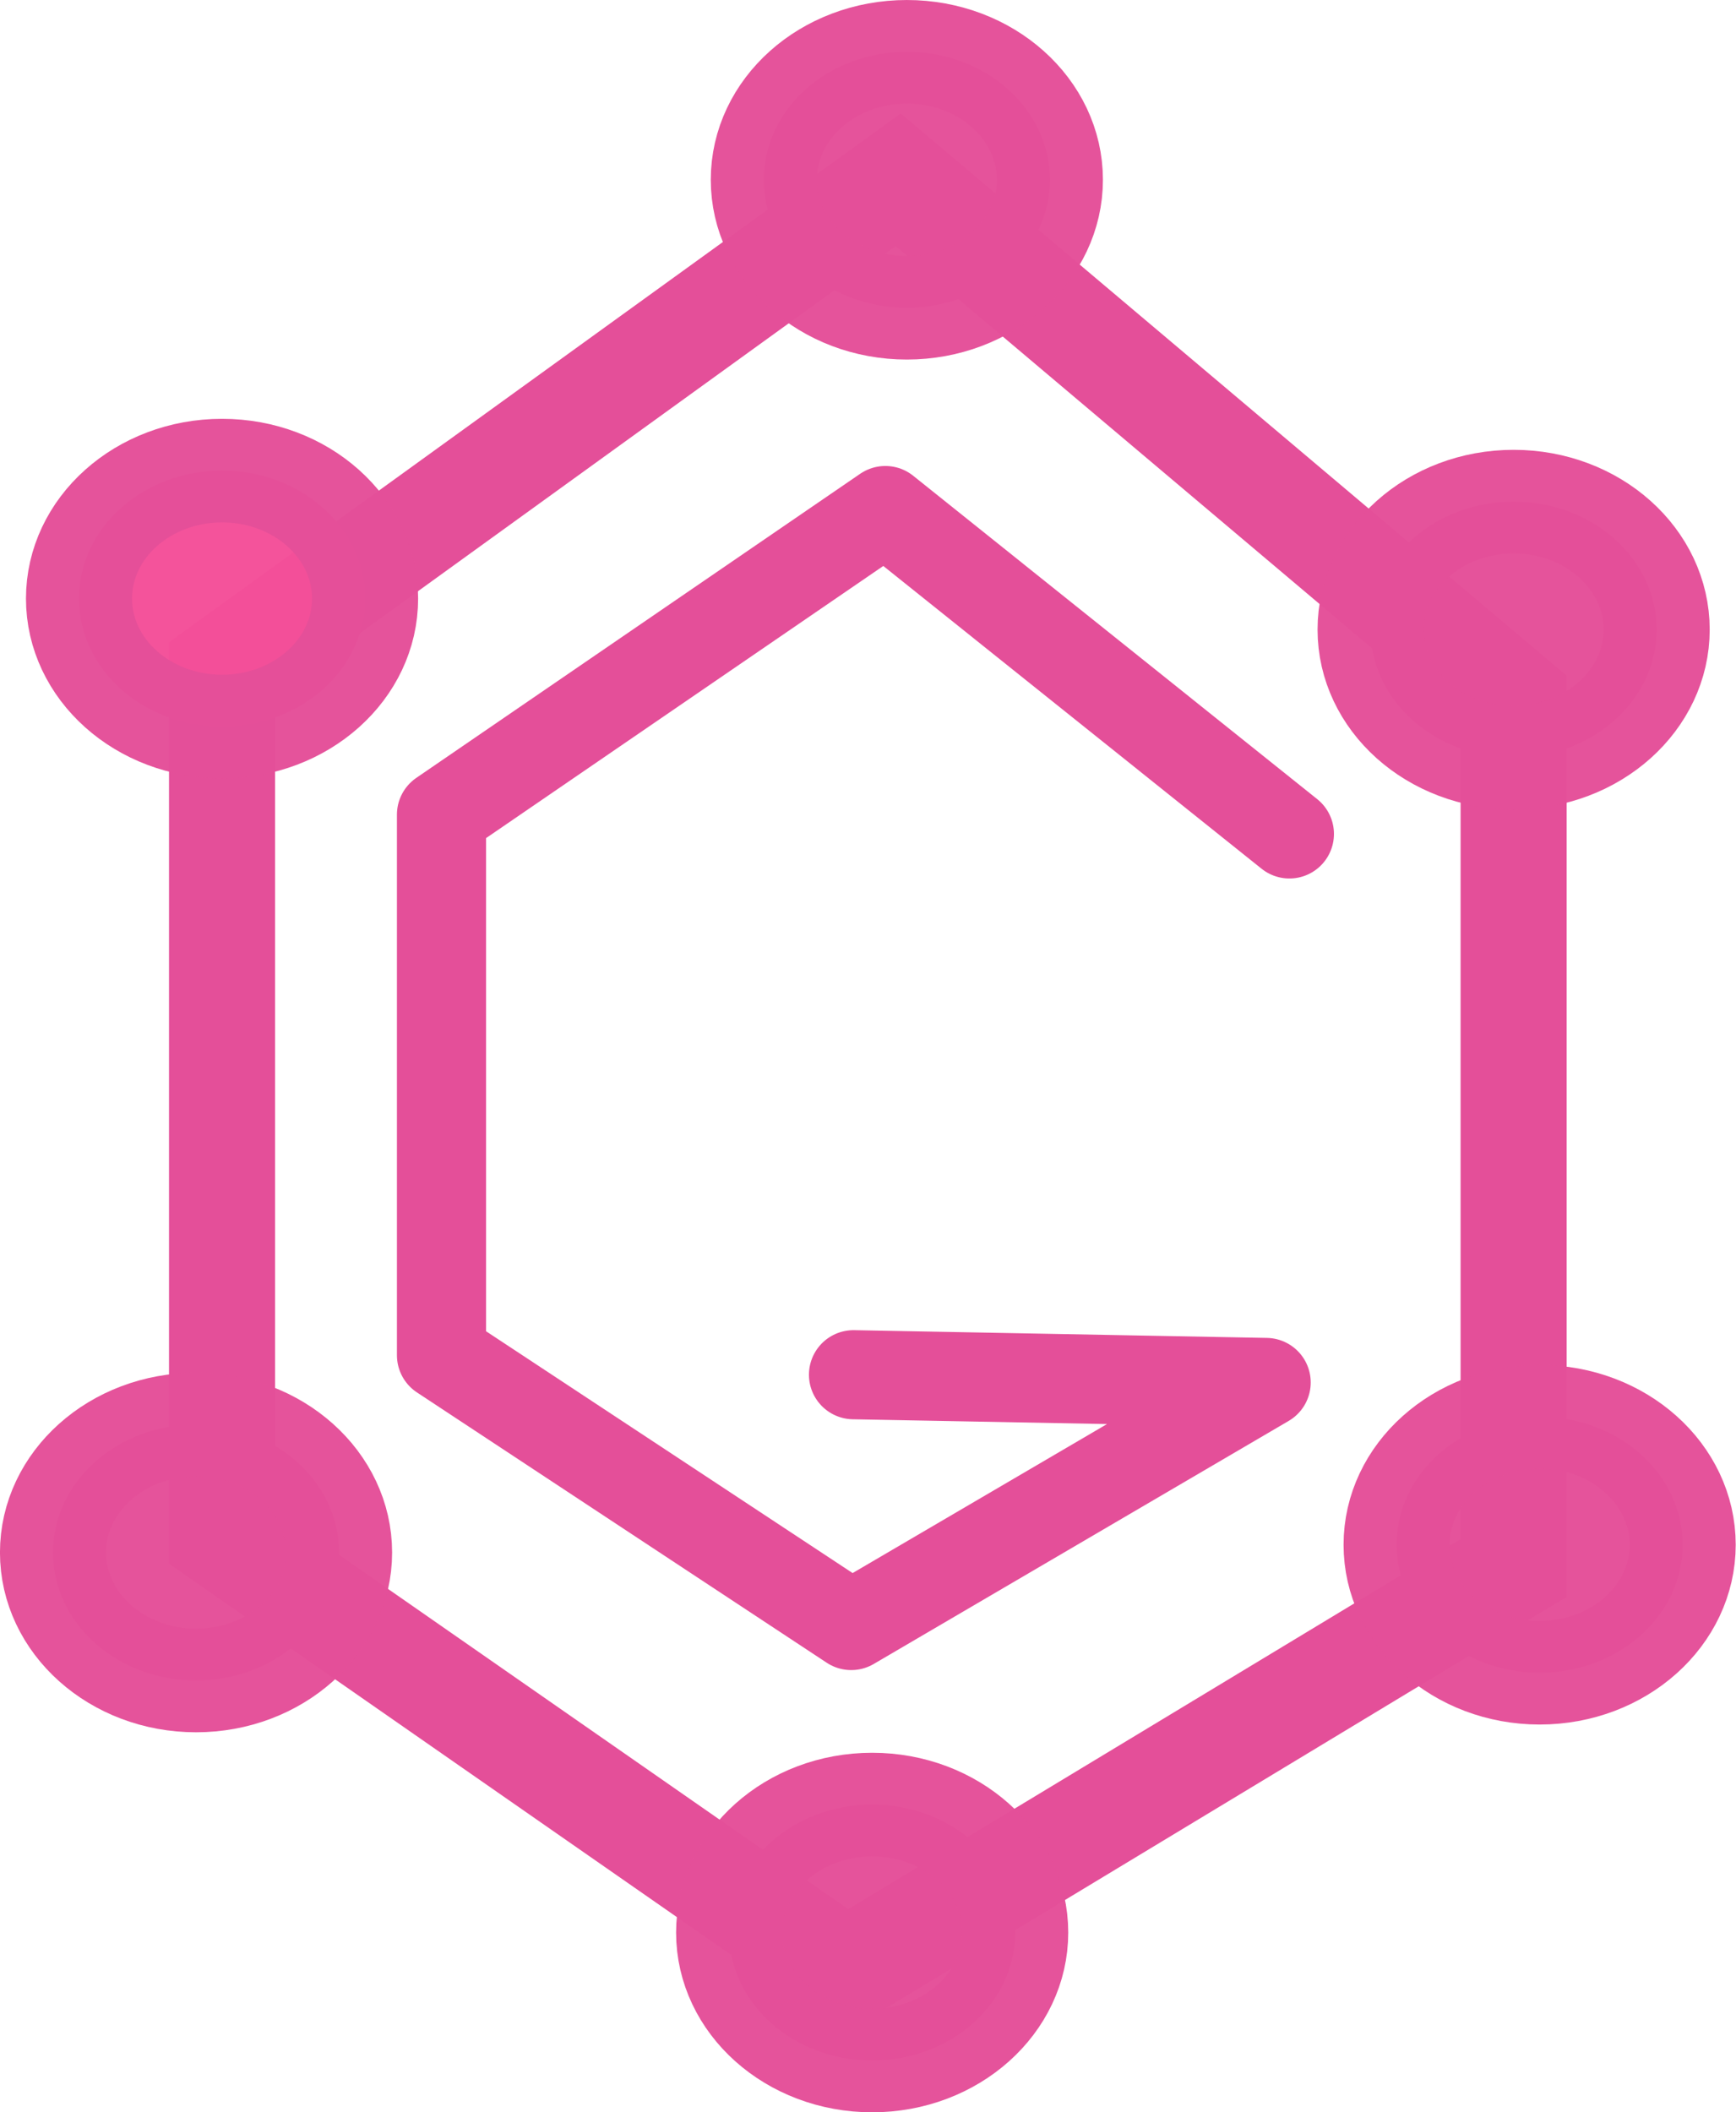 <svg xmlns="http://www.w3.org/2000/svg" width="625.17" height="760.564" viewBox="0 0 165.409 201.232"><path d="M85.596 17.126s0 0 0 0z" fill="none" stroke="#000" stroke-width=".273"/><path d="M122.856 79.447L84.358 48.638l-42.293 28.97v51.5h0l39.04 25.75h0l39.538-23.155-39.32-.738h0" fill="none" stroke="#e44f99" stroke-width="8.49" stroke-linecap="round" stroke-linejoin="round"/><g transform="matrix(1.024 0 0 1 -17.785 -33.8)" stroke="#e44f99" stroke-width="9.87"><path d="M38.029 97.474v82.752L96.103 221.6v0l62.106-38.42V100.43l-57.267-49.503z" fill="none"/><ellipse ry="12.191" rx="13.309" cy="93.78" cx="158.209" opacity=".975" fill="#e44f99"/><ellipse ry="12.191" rx="13.309" cy="181.703" cx="35.609" opacity=".975" fill="#e44f99"/><ellipse ry="12.191" rx="13.309" cy="217.907" cx="98.522" opacity=".975" fill="#e44f99"/><ellipse ry="12.191" rx="13.309" cy="180.965" cx="160.629" opacity=".975" fill="#e44f99"/><ellipse ry="12.191" rx="13.309" cy="50.927" cx="101.749" opacity=".975" fill="#e44f99"/><ellipse ry="12.191" rx="13.309" cy="90.825" cx="38.029" opacity=".975" fill="#f44f99"/></g></svg>